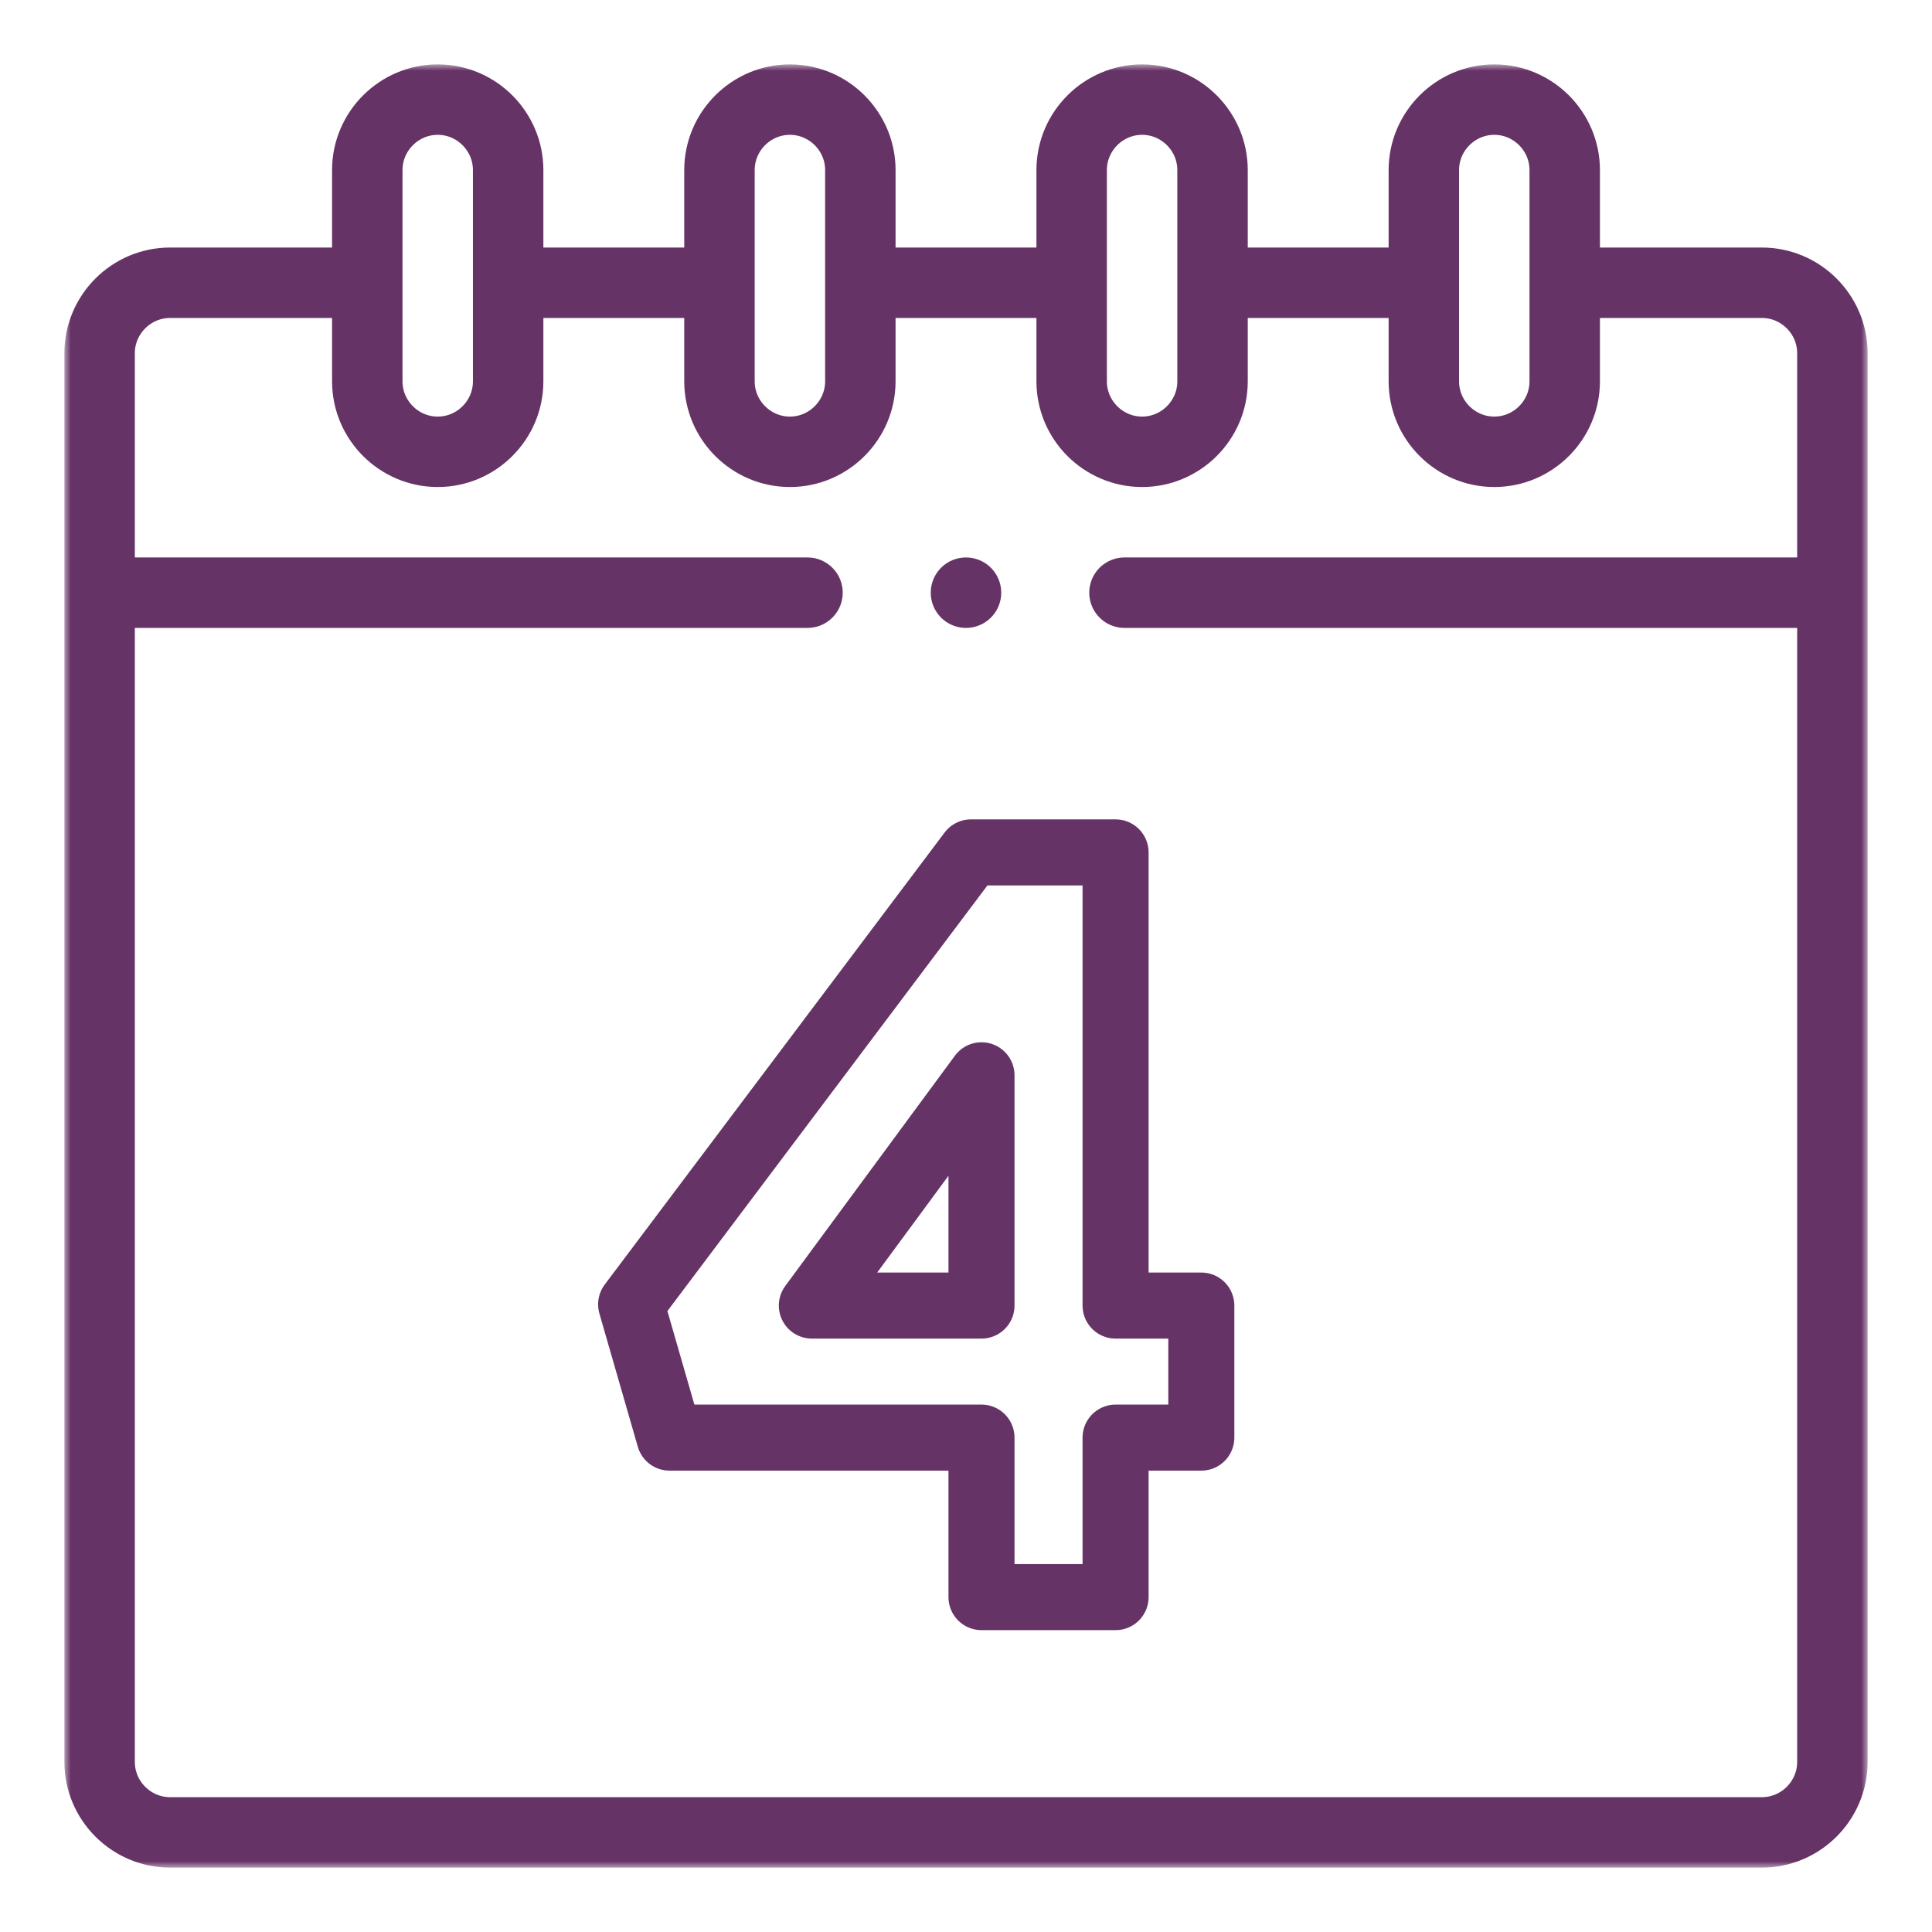<svg width="150" height="150" viewBox="0 0 150 150" fill="none" xmlns="http://www.w3.org/2000/svg">
<mask id="mask0_629_2320" style="mask-type:luminance" maskUnits="userSpaceOnUse" x="5" y="5" width="140" height="140">
<path d="M5 5H145V145H5V5Z" fill="white"/>
</mask>
<g mask="url(#mask0_629_2320)">
<path d="M124.219 21.953H136.797C139.805 21.953 142.266 24.414 142.266 27.422V136.797C142.266 139.805 139.805 142.266 136.797 142.266H13.203C10.195 142.266 7.734 139.805 7.734 136.797V27.422C7.734 24.414 10.195 21.953 13.203 21.953H25.781M96.875 21.953H107.813M69.531 21.953H80.469M42.188 21.953H53.125" stroke="#663366" stroke-width="5.469" stroke-miterlimit="2.613" stroke-linecap="round" stroke-linejoin="round"/>
<path d="M33.984 7.734C36.992 7.734 39.453 10.195 39.453 13.203V29.609C39.453 32.617 36.992 35.078 33.984 35.078C30.977 35.078 28.516 32.617 28.516 29.609V13.203C28.516 10.195 30.977 7.734 33.984 7.734Z" stroke="#663366" stroke-width="5.469" stroke-miterlimit="2.613" stroke-linecap="round" stroke-linejoin="round"/>
<path d="M61.328 7.734C64.336 7.734 66.797 10.195 66.797 13.203V29.609C66.797 32.617 64.336 35.078 61.328 35.078C58.32 35.078 55.859 32.617 55.859 29.609V13.203C55.859 10.195 58.32 7.734 61.328 7.734Z" stroke="#663366" stroke-width="5.469" stroke-miterlimit="2.613" stroke-linecap="round" stroke-linejoin="round"/>
<path d="M88.672 7.734C91.68 7.734 94.141 10.195 94.141 13.203V29.609C94.141 32.617 91.68 35.078 88.672 35.078C85.664 35.078 83.203 32.617 83.203 29.609V13.203C83.203 10.195 85.664 7.734 88.672 7.734Z" stroke="#663366" stroke-width="5.469" stroke-miterlimit="2.613" stroke-linecap="round" stroke-linejoin="round"/>
<path d="M116.016 7.734C119.023 7.734 121.484 10.195 121.484 13.203V29.609C121.484 32.617 119.023 35.078 116.016 35.078C113.008 35.078 110.547 32.617 110.547 29.609V13.203C110.547 10.195 113.008 7.734 116.016 7.734Z" stroke="#663366" stroke-width="5.469" stroke-miterlimit="2.613" stroke-linecap="round" stroke-linejoin="round"/>
<path d="M87.304 46.016H139.531M10.469 46.016H62.694" stroke="#663366" stroke-width="5.469" stroke-miterlimit="2.613" stroke-linecap="round" stroke-linejoin="round"/>
<path d="M63.031 101.364L76.203 83.485V101.364H63.031ZM76.203 124H86.613V111.616H93.27V101.364H86.613V66.18H75.386L49 101.272L51.983 111.616H76.203V124Z" stroke="#663366" stroke-width="5.127" stroke-miterlimit="22.926" stroke-linecap="round" stroke-linejoin="round"/>
<path d="M74.998 46.016H75" stroke="#663366" stroke-width="5.469" stroke-miterlimit="2.613" stroke-linecap="round" stroke-linejoin="round"/>
</g>
</svg>
